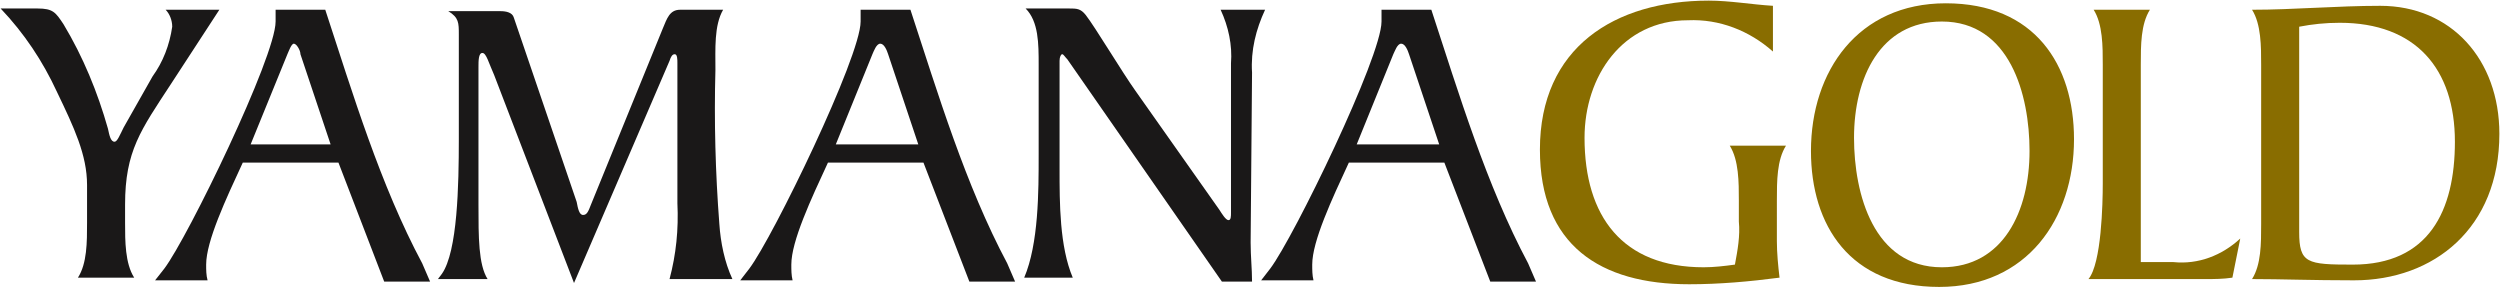 <svg version="1.2" xmlns="http://www.w3.org/2000/svg" viewBox="0 0 1591 183" width="1591" height="183">
	<title>logo-yamanagold-svg</title>
	<style>
		.s0 { fill: #1a1818 } 
		.s1 { fill: #896d00 } 
	</style>
	<g id="Group_1">
		<path id="Path_1" class="s0" d="m79.6 130.2v11.6c0 11.7 0 25.8 5.8 34.9h-35.8c5.8-9.1 5.8-22.4 5.8-34.9v-24.1c0-19.1-8.3-36.6-19.1-59.1c-9.2-19.9-20.9-37.4-35.9-53.2h23.4c10 0 11.6 2.5 16.6 10c12.5 20.8 21.7 43.2 28.3 66.5c0.9 4.2 1.7 8.3 4.2 8.3c1.7 0 3.3-4.1 5.8-9.1l18.4-32.5c6.6-9.1 10.8-19.9 12.5-31.6c0-4.1-1.7-8.3-4.2-10.8h34.2l-30.9 47.4c-19.1 29.2-29.1 42.5-29.1 76.6z" />
		<path id="Path_2" fill-rule="evenodd" class="s0" d="m273.7 179.2h-29.2l-29.1-75.7h-60.9c-10.8 23.3-23.3 50-23.3 64.9c0 3.4 0 6.7 0.9 10h-33.4l5.9-7.5c15-19.9 70.8-134.7 70.8-157.2v-7.5h31.6c17.5 53.3 35 111.5 61.7 161.4zm-63.3-87.3l-19.2-57.4c0-2.5-2.5-6.7-4.2-6.7c-1.6 0-3.3 5-4.1 6.7l-23.4 57.4z" />
		<path id="Path_3" class="s0" d="m431.1 129.3v-89c0-2.5 0-5.8-1.7-5.8c-1.6 0-2.5 1.7-3.3 4.2l-60.8 141.4l-50.8-132.3c-3.4-7.5-5-14.1-7.5-14.1c-2.5 0-2.5 5-2.5 9.1v87.4c0 20.8 0 38.2 5.8 47.4h-31.6l2.5-3.3c10-14.2 10.8-56.6 10.8-85.7v-66.6c0-7.5 0-10.8-6.7-14.9h33.3c3.4 0 7.5 0.8 8.4 4.1l40 117.3c0.8 4.2 1.6 8.3 4.1 8.3c2.5 0 3.4-2.5 5-6.6l45.8-112.3c2.5-5.9 4.2-11.7 10.9-11.7h27.4c-5.8 10-4.9 25-4.9 38.3c-0.9 32.4 0 65.7 2.5 98.1c0.8 11.7 3.3 24.2 8.3 35h-40c4.2-15.8 5.8-31.6 5-48.3z" />
		<path id="Path_4" fill-rule="evenodd" class="s0" d="m646 179.2h-29.1l-29.2-75.7h-60.8c-10.8 23.3-23.3 50-23.3 64.9c0 3.4 0 6.7 0.8 10h-33.3l5.8-7.5c15-19.9 70.8-134.7 70.8-157.2v-7.5h31.7c17.5 53.3 35 111.5 61.6 161.4zm-61.6-87.3l-19.2-57.4c-0.8-2.5-2.5-6.7-5-6.7c-2.5 0-4.2 5-5 6.7l-23.3 57.4z" />
		<path id="Path_5" class="s0" d="m795.9 154.3c0 9.1 0.9 16.6 0.9 24.9h-19.2l-98.3-141.4c-1.6-1.6-2.5-3.3-3.3-3.3c-0.8 0-1.7 1.7-1.7 4.2v69c0 21.6 0 49.1 8.4 69h-30.9c9.2-21.6 9.2-54.9 9.2-78.1v-57.4c0-13.3 0-27.5-8.3-35.8h27.5c5 0 7.5 0 10.8 4.2c5.8 7.4 23.3 36.6 31.6 48.2l53.4 75.7c1.6 2.5 4.1 6.6 5.8 6.6c1.6 0 1.6-2.4 1.6-4.9v-94.9c0.9-11.6-1.6-23.3-6.6-34.1h28.3c-5.8 12.5-9.2 25.8-8.3 40z" />
		<path id="Path_6" fill-rule="evenodd" class="s0" d="m977.5 179.2h-29.1l-29.2-75.7h-60.8c-10.8 23.3-23.3 50-23.3 64.9c0 3.4 0 6.7 0.8 10h-33.3l5.8-7.5c15-19.9 70.8-134.7 70.8-157.2v-7.5h31.7c17.5 53.3 35 111.5 61.6 161.4zm-61.6-87.3l-19.2-57.4c-0.8-2.5-2.5-6.7-5-6.7c-2.5 0-4.1 5-5 6.7l-23.3 57.4z" />
		<path id="Path_7" class="s1" d="m1130.8 153.5c0 7.4 0.8 15.8 1.7 23.2c-19.2 2.5-38.3 4.2-57.5 4.2c-56.7 0-95-24.9-95-85.7c0-64.9 47.5-94.8 107.5-94.8c13.3 0 27.5 2.5 40.8 3.3v29.1c-15-13.3-34.1-20.8-54.1-19.9c-41.7 0-65.8 35.7-65.8 74.8c0 50 24.1 82.4 75.8 82.4c6.6 0 13.3-0.8 19.9-1.7c1.7-9.1 3.4-18.3 2.5-27.4v-13.3c0-11.7 0-25.8-5.8-35h35.8c-5.8 9.2-5.8 22.5-5.8 35z" />
		<path id="Path_8" fill-rule="evenodd" class="s1" d="m1234.1 182.6c-56.7 0-81.6-39.1-81.6-86.5c0-50.8 29.9-94 85.8-94c56.6 0 81.6 39.1 81.6 86.5c0 50.7-30 94-85.8 94zm1.7-168.9c-39.2 0-55.9 35.8-55.9 74c0 35.8 12.5 82.4 55.9 82.4c39.1 0 55.8-35.8 55.8-74c0-35.8-12.5-82.4-55.8-82.4z" />
		<path id="Path_9" class="s1" d="m1425.7 151.8l-5 24.9c-5.9 0.9-11.7 0.9-16.7 0.9h-74.9c8.3-10 9.1-48.3 9.1-60.7v-75.7c0-11.7 0-25.8-5.8-35h35.8c-5.8 9.2-5.8 22.5-5.8 35v125.6h20.8c15.8 1.6 30.8-4.2 42.5-15z" />
		<path id="Path_10" fill-rule="evenodd" class="s1" d="m1590.6 85.2c0 59.9-41.6 93.2-92.5 93.2c-27.4 0-45.8-0.8-64.9-0.8c5.8-9.2 5.8-22.5 5.8-35v-101.4c0-11.7 0-25.8-5.8-35c26.6 0 54.1-2.5 81.6-2.5c45 0 75.8 34.1 75.8 81.5zm-28.3 5c0-46.5-25-75.7-73.3-75.7c-9.2 0-17.5 0.9-25.8 2.5c0 4.2 0 126.5 0 130.6c0 20 5 20.8 34.1 20.8c48.3 0 65-34.1 65-78.2z" />
	</g>
</svg>